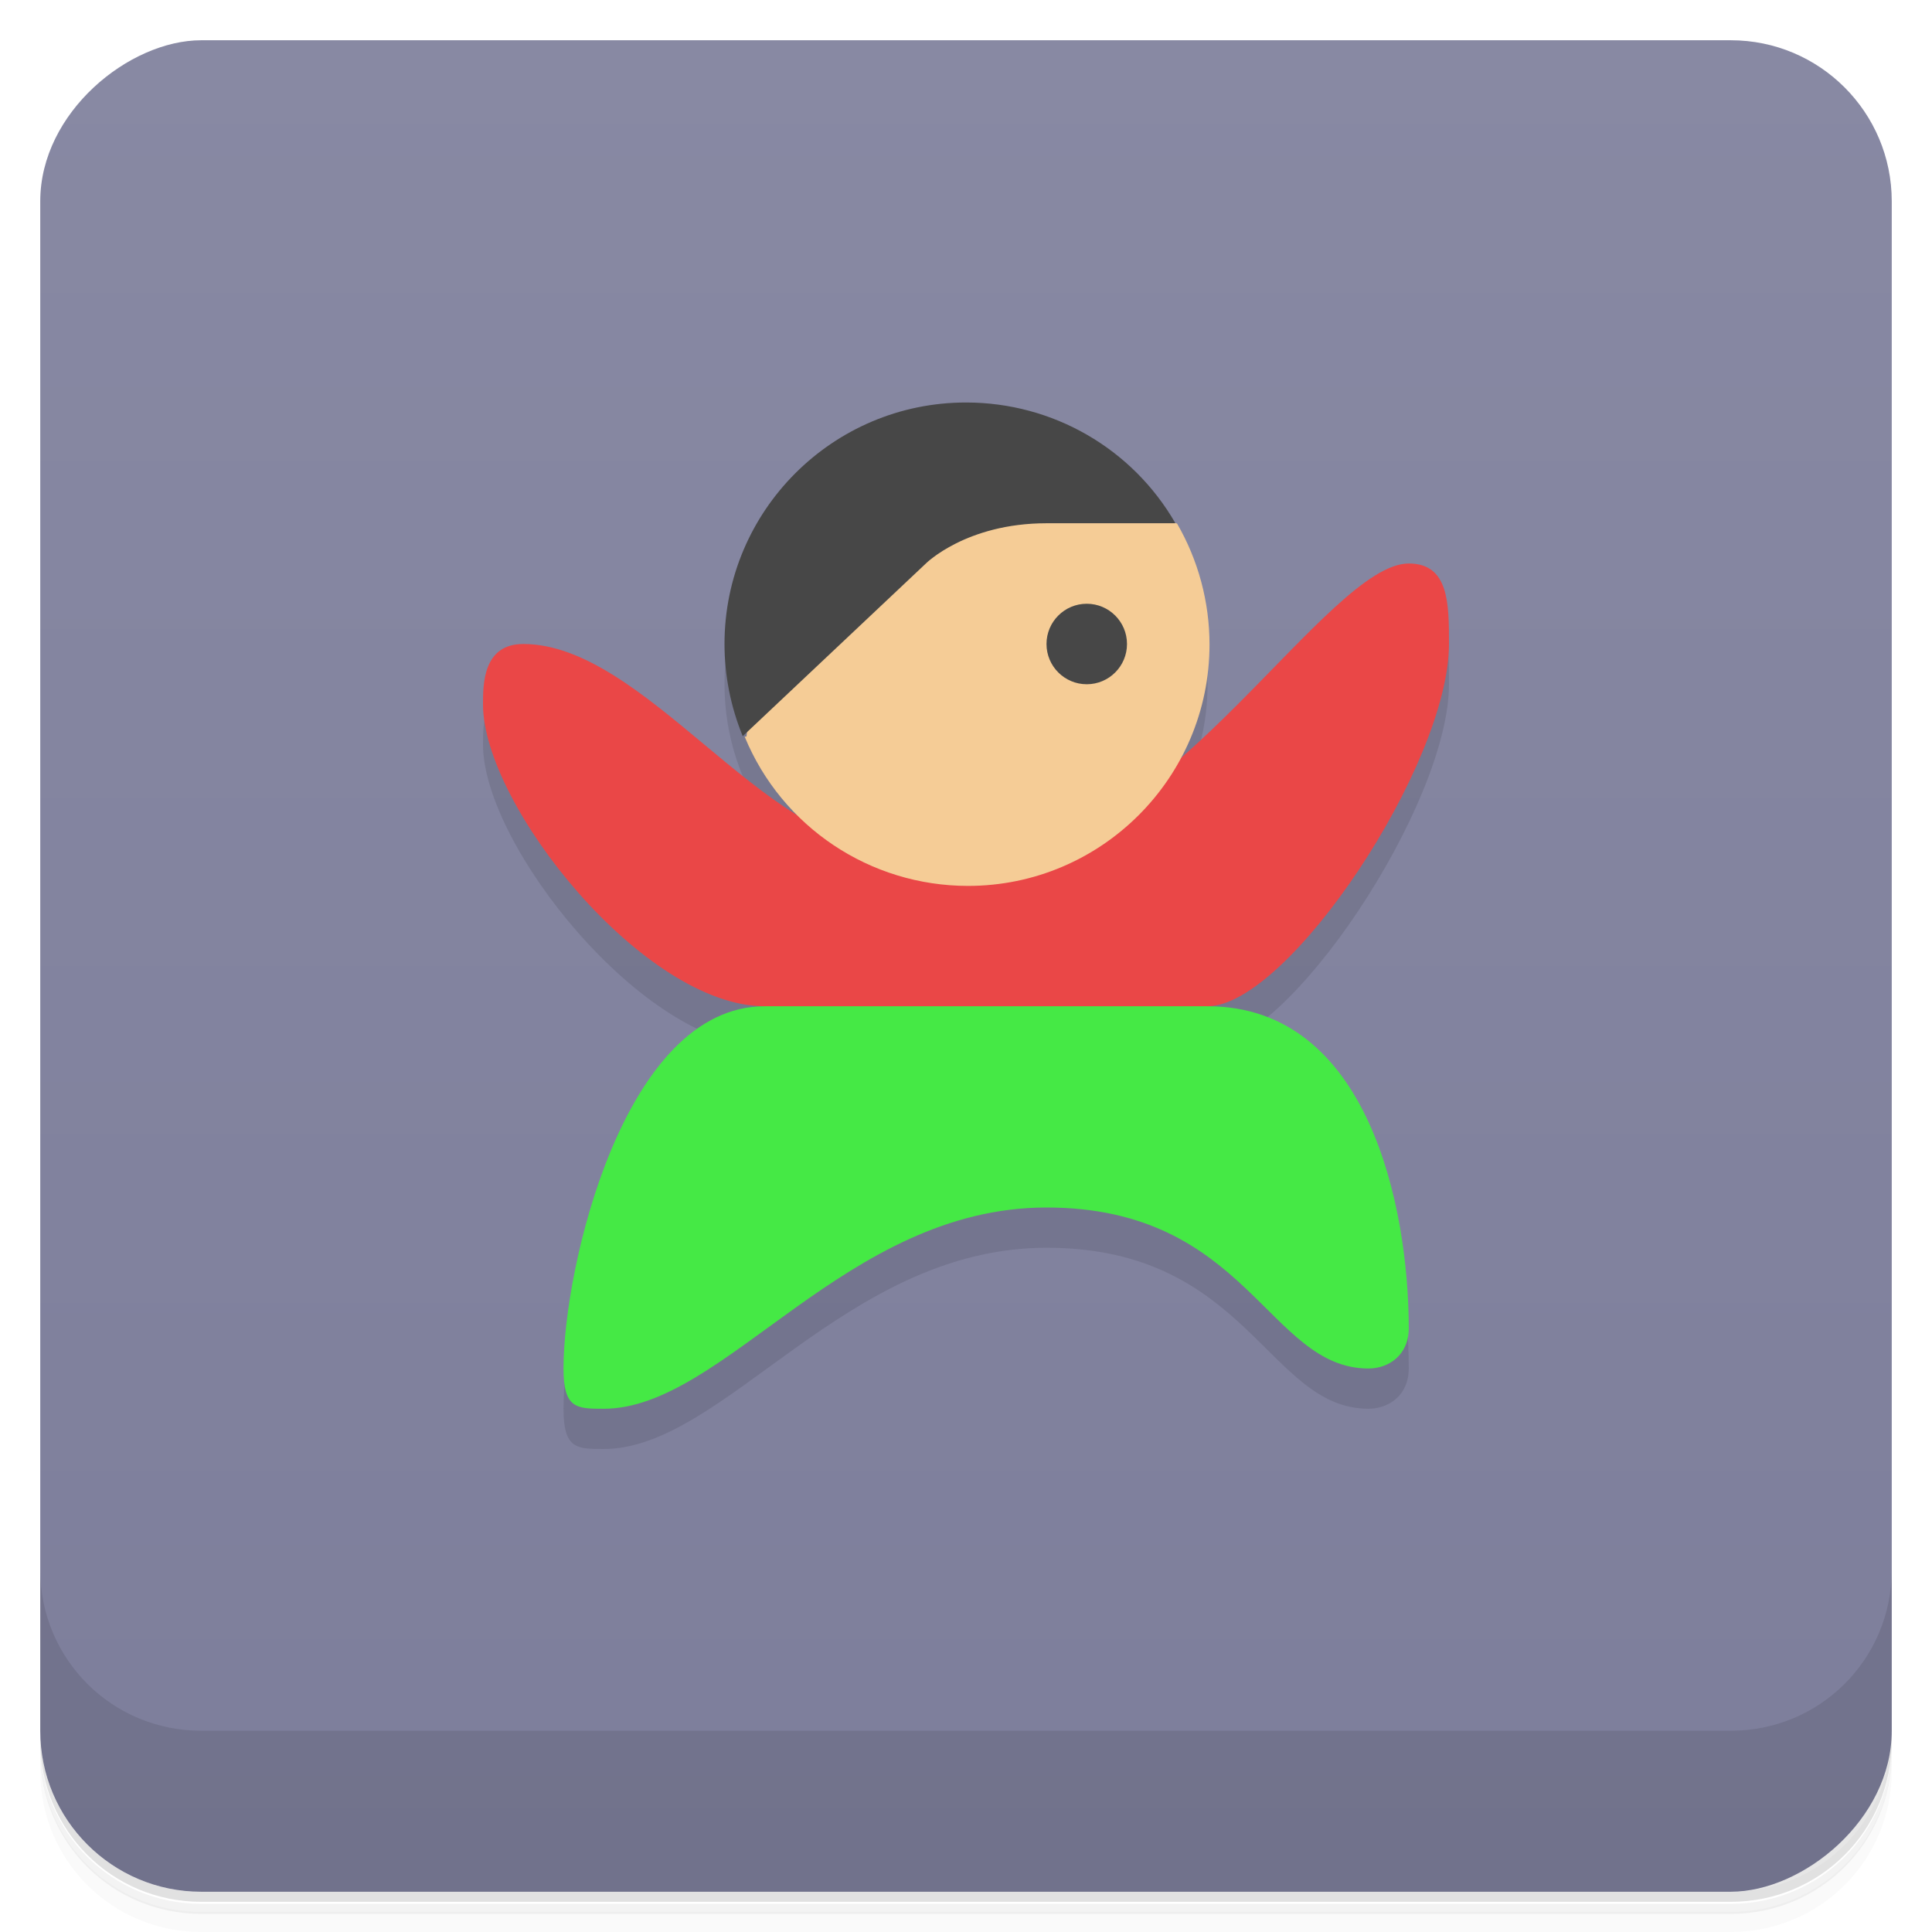 <svg width="48" height="48" version="1.1" viewBox="0 0 48 48" xmlns="http://www.w3.org/2000/svg">
 <defs>
  <linearGradient id="bg" x1="-47" x2="-1" y1="2.88e-15" y2="6.12e-17" gradientUnits="userSpaceOnUse">
   <stop style="stop-color:#7d7e9b" offset="0"/>
   <stop style="stop-color:#8889a3" offset="1"/>
  </linearGradient>
 </defs>
 <path d="m1 43v0.25c0 2.22 1.78 4 4 4h38c2.22 0 4-1.78 4-4v-0.25c0 2.22-1.78 4-4 4h-38c-2.22 0-4-1.78-4-4zm0 0.5v0.5c0 2.22 1.78 4 4 4h38c2.22 0 4-1.78 4-4v-0.5c0 2.22-1.78 4-4 4h-38c-2.22 0-4-1.78-4-4z" style="opacity:.02"/>
 <path d="m1 43.3v0.25c0 2.22 1.78 4 4 4h38c2.22 0 4-1.78 4-4v-0.25c0 2.22-1.78 4-4 4h-38c-2.22 0-4-1.78-4-4z" style="opacity:.05"/>
 <path d="m1 43v0.25c0 2.22 1.78 4 4 4h38c2.22 0 4-1.78 4-4v-0.25c0 2.22-1.78 4-4 4h-38c-2.22 0-4-1.78-4-4z" style="opacity:.1"/>
 <rect transform="rotate(-90)" x="-47" y="1" width="46" height="46" rx="4" style="fill:url(#bg)"/>
 <path d="m1 39v4c0 2.22 1.78 4 4 4h38c2.22 0 4-1.78 4-4v-4c0 2.22-1.78 4-4 4h-38c-2.22 0-4-1.78-4-4z" style="opacity:.1"/>
 <path d="m24 11c-3.31 0-6 2.69-6 6 1.76e-4 1.56 0.611 3.06 1.7 4.18-2.23-1.42-4.47-4.18-6.7-4.18-1 0-1 1-1 1.5 0 2.5 4 7.5 7 7.5-3.5 0-5 6.5-5 9 0 1 0.328 1 1 1 3 0 6-5 11-5s5.5 4 8 4c0.5 0 1-0.331 1-1 0-3-1-8-5-8 2 0 6-6 6-9 0-1 0-2-1-2-1.28 0-3.37 2.85-5.75 4.91 0.493-0.89 0.752-1.89 0.752-2.91 0-3.31-2.69-6-6-6z" style="opacity:.1"/>
 <path d="m15 35c3 0 6-5 11-5s5.5 4 8 4c0.5 0 1-0.331 1-1 0-3-1-8-5-8l-5-1-6 1c-3.5 0-5 6.5-5 9 0 1 0.328 1 1 1z" style="fill:#45e945"/>
 <path d="m13 16c3 0 6 5 9 5h3c4 0 8-7 10-7 1 0 1 1 1 2 0 3-4 9-6 9h-11c-3 0-7-5-7-7.5 0-0.5 0-1.5 1-1.5z" style="fill:#ea4747"/>
 <path d="m18.5 18.3c0.926 2.25 3.12 3.71 5.55 3.71 3.31 0 6-2.69 6-6-2.56e-4 -1.05-0.278-2.09-0.805-3-5.2-2-10.2 1-10.7 5.29z" style="fill:#f5cc96"/>
 <path d="m24 10c-3.31-1.82e-4 -6 2.69-6 6 5.6e-5 0.784 0.154 1.56 0.453 2.29l4.55-4.29s1-1 3-1h3.2c-1.07-1.86-3.05-3-5.2-3zm3 5c-0.552 0-1 0.448-1 1s0.448 1 1 1 1-0.448 1-1-0.448-1-1-1z" style="fill:#474747"/>
</svg>

